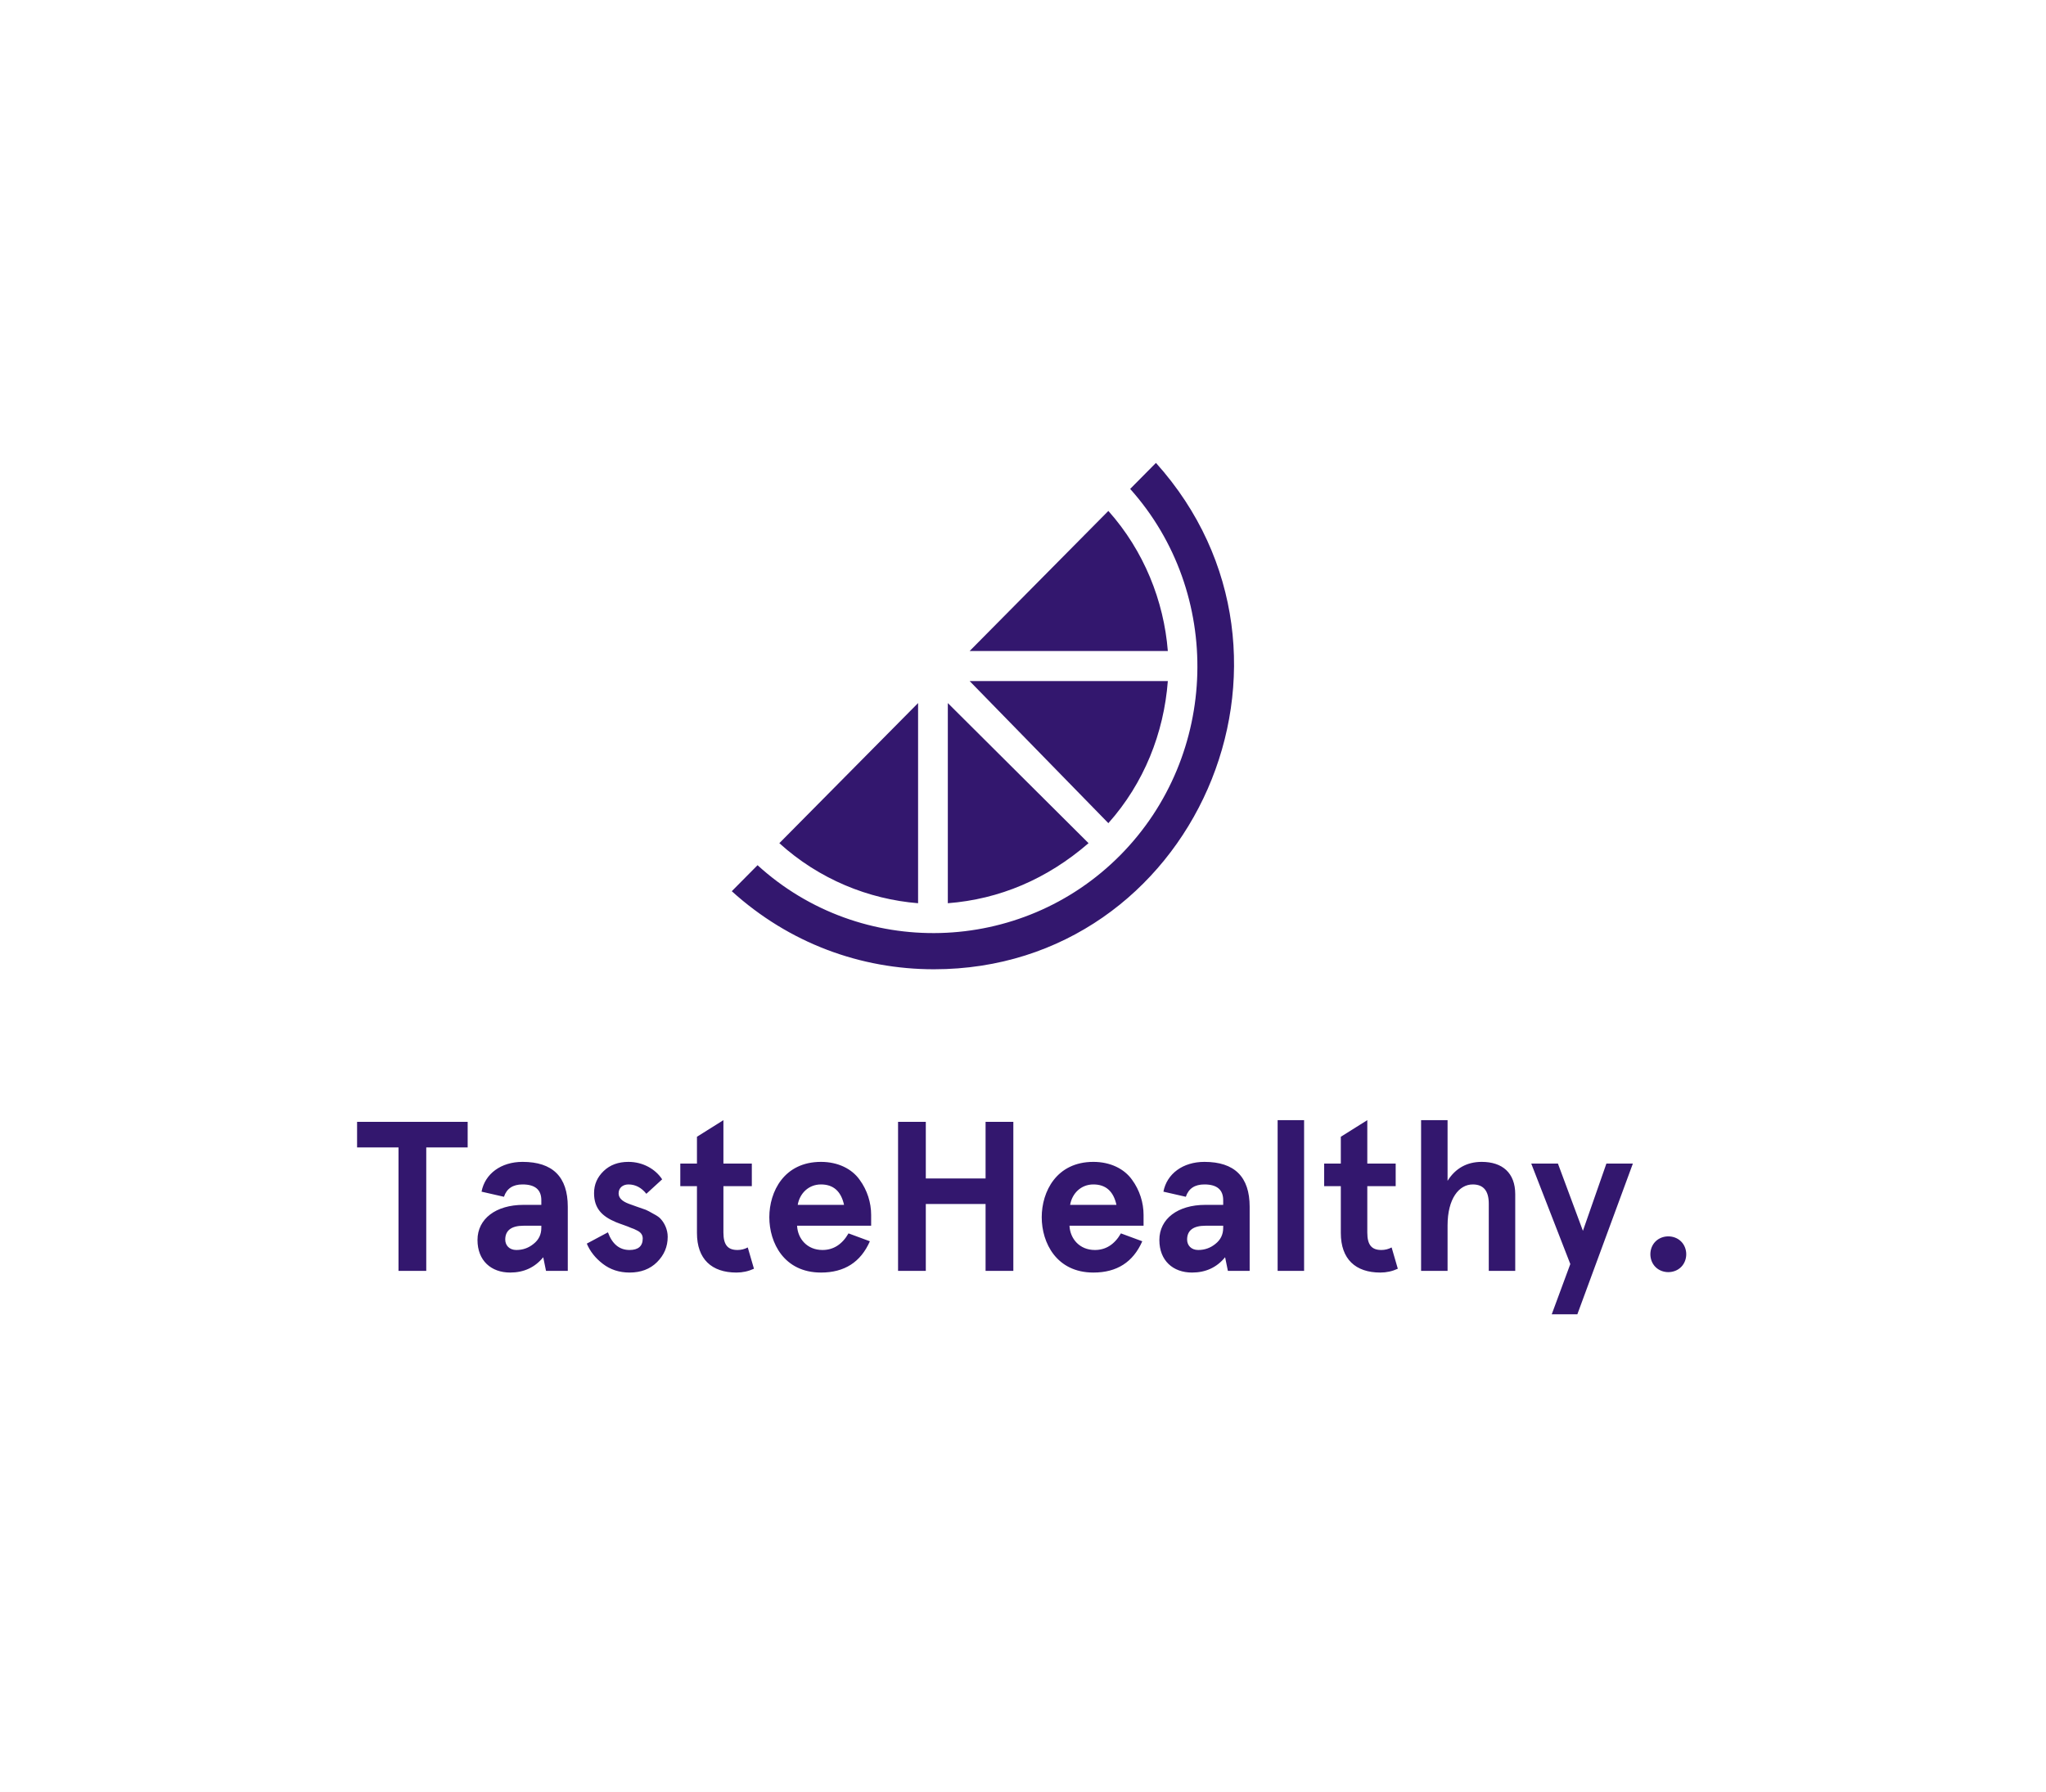       <svg width="137px" height="120px" viewBox="0 0 137 120" version="1.1" xmlns="http://www.w3.org/2000/svg" xmlns:xlink="http://www.w3.org/1999/xlink">
          <g id="Page-1" stroke="none" stroke-width="1" fill="none" fill-rule="evenodd">
              <g id="panier-copy">
                  <rect fill="#FBFBFB" x="0" y="0" width="1440" height="1683"></rect>
                  <g id="logo">
                      <g id="Group-11">
                          <rect id="Rectangle" fill="#FFFFFF" x="0" y="0" width="137" height="120"></rect>
                          <g id="Group-5" transform="translate(23, 31)" fill="#33176E">
                              <g id="noun_lemon_1451118" transform="translate(26, 0)">
                                  <path d="M26.013,26.273 C32.648,19.57 32.914,8.713 26.676,1.743 L28.402,0 C40.081,13.002 30.923,33.913 13.537,33.913 C8.627,33.913 3.849,32.17 0,28.685 L1.725,26.943 C8.627,33.243 19.377,32.975 26.013,26.273 Z M12.475,16.085 L12.475,29.49 C9.158,29.222 5.84,27.881 3.185,25.468 L12.475,16.085 Z M14.466,16.085 L23.889,25.468 C21.102,27.881 17.917,29.222 14.466,29.49 L14.466,16.085 Z M29.198,12.6 L15.926,12.6 L25.216,3.217 C27.605,5.898 28.932,9.249 29.198,12.6 Z M29.198,14.611 C28.932,18.096 27.605,21.447 25.216,24.128 L15.926,14.611 L29.198,14.611 Z" id="Shape"></path>
                              </g>
                              <g id="TasteHealthy.-2" transform="translate(0, 44)" fill-rule="nonzero">
                                  <path d="M3.684,1.843 L0.91,1.843 L0.91,0.132 L8.315,0.132 L8.315,1.843 L5.542,1.843 L5.542,10.11 L3.684,10.11 L3.684,1.843 Z M10.745,5.15 L9.244,4.807 C9.473,3.61 10.545,2.812 11.989,2.812 C14.004,2.812 15.019,3.81 15.019,5.82 L15.019,10.11 L13.561,10.11 L13.375,9.198 C12.818,9.882 12.075,10.224 11.16,10.224 C9.888,10.224 8.973,9.426 8.973,8.043 C8.973,6.618 10.216,5.691 12.046,5.691 L13.247,5.691 L13.247,5.378 C13.247,4.679 12.832,4.323 11.989,4.323 C11.346,4.323 10.931,4.594 10.745,5.15 Z M10.831,8.015 C10.831,8.4 11.103,8.713 11.574,8.713 C12.017,8.713 12.403,8.571 12.732,8.3 C13.075,8.029 13.247,7.673 13.247,7.231 L13.247,7.088 L12.06,7.088 C11.246,7.088 10.831,7.402 10.831,8.015 Z M19.079,2.812 C20.037,2.812 20.88,3.282 21.338,3.981 L20.28,4.95 C19.951,4.537 19.551,4.323 19.079,4.323 C18.722,4.323 18.422,4.537 18.422,4.921 C18.422,5.221 18.65,5.449 19.108,5.62 L19.622,5.805 L20.237,6.019 C20.351,6.062 20.523,6.162 20.752,6.29 C20.995,6.418 21.166,6.532 21.266,6.661 C21.481,6.903 21.709,7.33 21.709,7.829 C21.709,8.499 21.466,9.055 20.995,9.526 C20.523,9.996 19.908,10.224 19.151,10.224 C18.464,10.224 17.864,10.025 17.364,9.64 C16.863,9.255 16.506,8.799 16.292,8.286 L17.707,7.53 C17.993,8.314 18.479,8.713 19.151,8.713 C19.737,8.713 20.037,8.457 20.037,7.943 C20.037,7.715 19.923,7.53 19.651,7.402 C19.522,7.33 19.379,7.273 19.251,7.231 C19.008,7.117 18.507,6.96 18.236,6.846 C17.321,6.461 16.778,5.934 16.778,4.907 C16.778,4.323 16.992,3.838 17.421,3.425 C17.85,3.011 18.407,2.812 19.079,2.812 Z M27.07,8.542 L27.485,9.968 C27.113,10.139 26.727,10.224 26.312,10.224 C24.654,10.224 23.668,9.326 23.668,7.573 L23.668,4.437 L22.553,4.437 L22.553,2.926 L23.668,2.926 L23.668,1.13 L25.44,0.018 L25.44,2.926 L27.342,2.926 L27.342,4.437 L25.44,4.437 L25.44,7.544 C25.44,8.4 25.755,8.713 26.384,8.713 C26.627,8.713 26.856,8.656 27.07,8.542 Z M35.332,6.361 L35.332,7.088 L30.372,7.088 C30.415,7.958 31.044,8.713 32.073,8.713 C32.802,8.713 33.388,8.343 33.817,7.601 L35.247,8.129 C34.632,9.526 33.546,10.224 31.973,10.224 C29.5,10.224 28.514,8.228 28.514,6.518 C28.514,4.807 29.5,2.812 31.973,2.812 C33.117,2.812 34.046,3.282 34.56,4.009 C35.075,4.708 35.332,5.549 35.332,6.361 Z M31.973,4.323 C31.13,4.323 30.544,4.936 30.415,5.691 L33.517,5.691 C33.317,4.779 32.802,4.323 31.973,4.323 Z M38.992,10.11 L37.134,10.11 L37.134,0.132 L38.992,0.132 L38.992,3.924 L42.994,3.924 L42.994,0.132 L44.853,0.132 L44.853,10.11 L42.994,10.11 L42.994,5.634 L38.992,5.634 L38.992,10.11 Z M53.573,6.361 L53.573,7.088 L48.612,7.088 C48.655,7.958 49.284,8.713 50.313,8.713 C51.043,8.713 51.629,8.343 52.057,7.601 L53.487,8.129 C52.872,9.526 51.786,10.224 50.213,10.224 C47.74,10.224 46.754,8.228 46.754,6.518 C46.754,4.807 47.74,2.812 50.213,2.812 C51.357,2.812 52.286,3.282 52.801,4.009 C53.315,4.708 53.573,5.549 53.573,6.361 Z M50.213,4.323 C49.37,4.323 48.784,4.936 48.655,5.691 L51.757,5.691 C51.557,4.779 51.043,4.323 50.213,4.323 Z M56.403,5.15 L54.902,4.807 C55.131,3.61 56.203,2.812 57.647,2.812 C59.662,2.812 60.677,3.81 60.677,5.82 L60.677,10.11 L59.219,10.11 L59.033,9.198 C58.476,9.882 57.733,10.224 56.818,10.224 C55.545,10.224 54.631,9.426 54.631,8.043 C54.631,6.618 55.874,5.691 57.704,5.691 L58.905,5.691 L58.905,5.378 C58.905,4.679 58.49,4.323 57.647,4.323 C57.003,4.323 56.589,4.594 56.403,5.15 Z M56.489,8.015 C56.489,8.4 56.76,8.713 57.232,8.713 C57.675,8.713 58.061,8.571 58.39,8.3 C58.733,8.029 58.905,7.673 58.905,7.231 L58.905,7.088 L57.718,7.088 C56.903,7.088 56.489,7.402 56.489,8.015 Z M62.55,10.11 L62.55,0.018 L64.322,0.018 L64.322,10.11 L62.55,10.11 Z M70.183,8.542 L70.598,9.968 C70.226,10.139 69.84,10.224 69.426,10.224 C67.768,10.224 66.781,9.326 66.781,7.573 L66.781,4.437 L65.666,4.437 L65.666,2.926 L66.781,2.926 L66.781,1.13 L68.554,0.018 L68.554,2.926 L70.455,2.926 L70.455,4.437 L68.554,4.437 L68.554,7.544 C68.554,8.4 68.868,8.713 69.497,8.713 C69.74,8.713 69.969,8.656 70.183,8.542 Z M72.156,10.11 L72.156,0.018 L73.929,0.018 L73.929,4.08 C74.458,3.239 75.229,2.812 76.216,2.812 C77.602,2.812 78.46,3.553 78.46,4.978 L78.46,10.11 L76.688,10.11 L76.688,5.606 C76.688,4.75 76.33,4.323 75.615,4.323 C74.701,4.323 73.929,5.264 73.929,7.074 L73.929,10.11 L72.156,10.11 Z M82.148,9.654 L79.532,2.926 L81.319,2.926 L82.992,7.43 L84.564,2.926 L86.337,2.926 L82.62,13.018 L80.905,13.018 L82.148,9.654 Z M87.852,9.853 C87.394,9.397 87.394,8.599 87.852,8.143 C88.309,7.687 89.11,7.687 89.567,8.143 C90.025,8.599 90.025,9.397 89.567,9.853 C89.11,10.31 88.309,10.31 87.852,9.853 Z" id="TasteHealthy."></path>
                              </g>
                          </g>
                      </g>
                  </g>
              </g>
          </g>
      </svg>